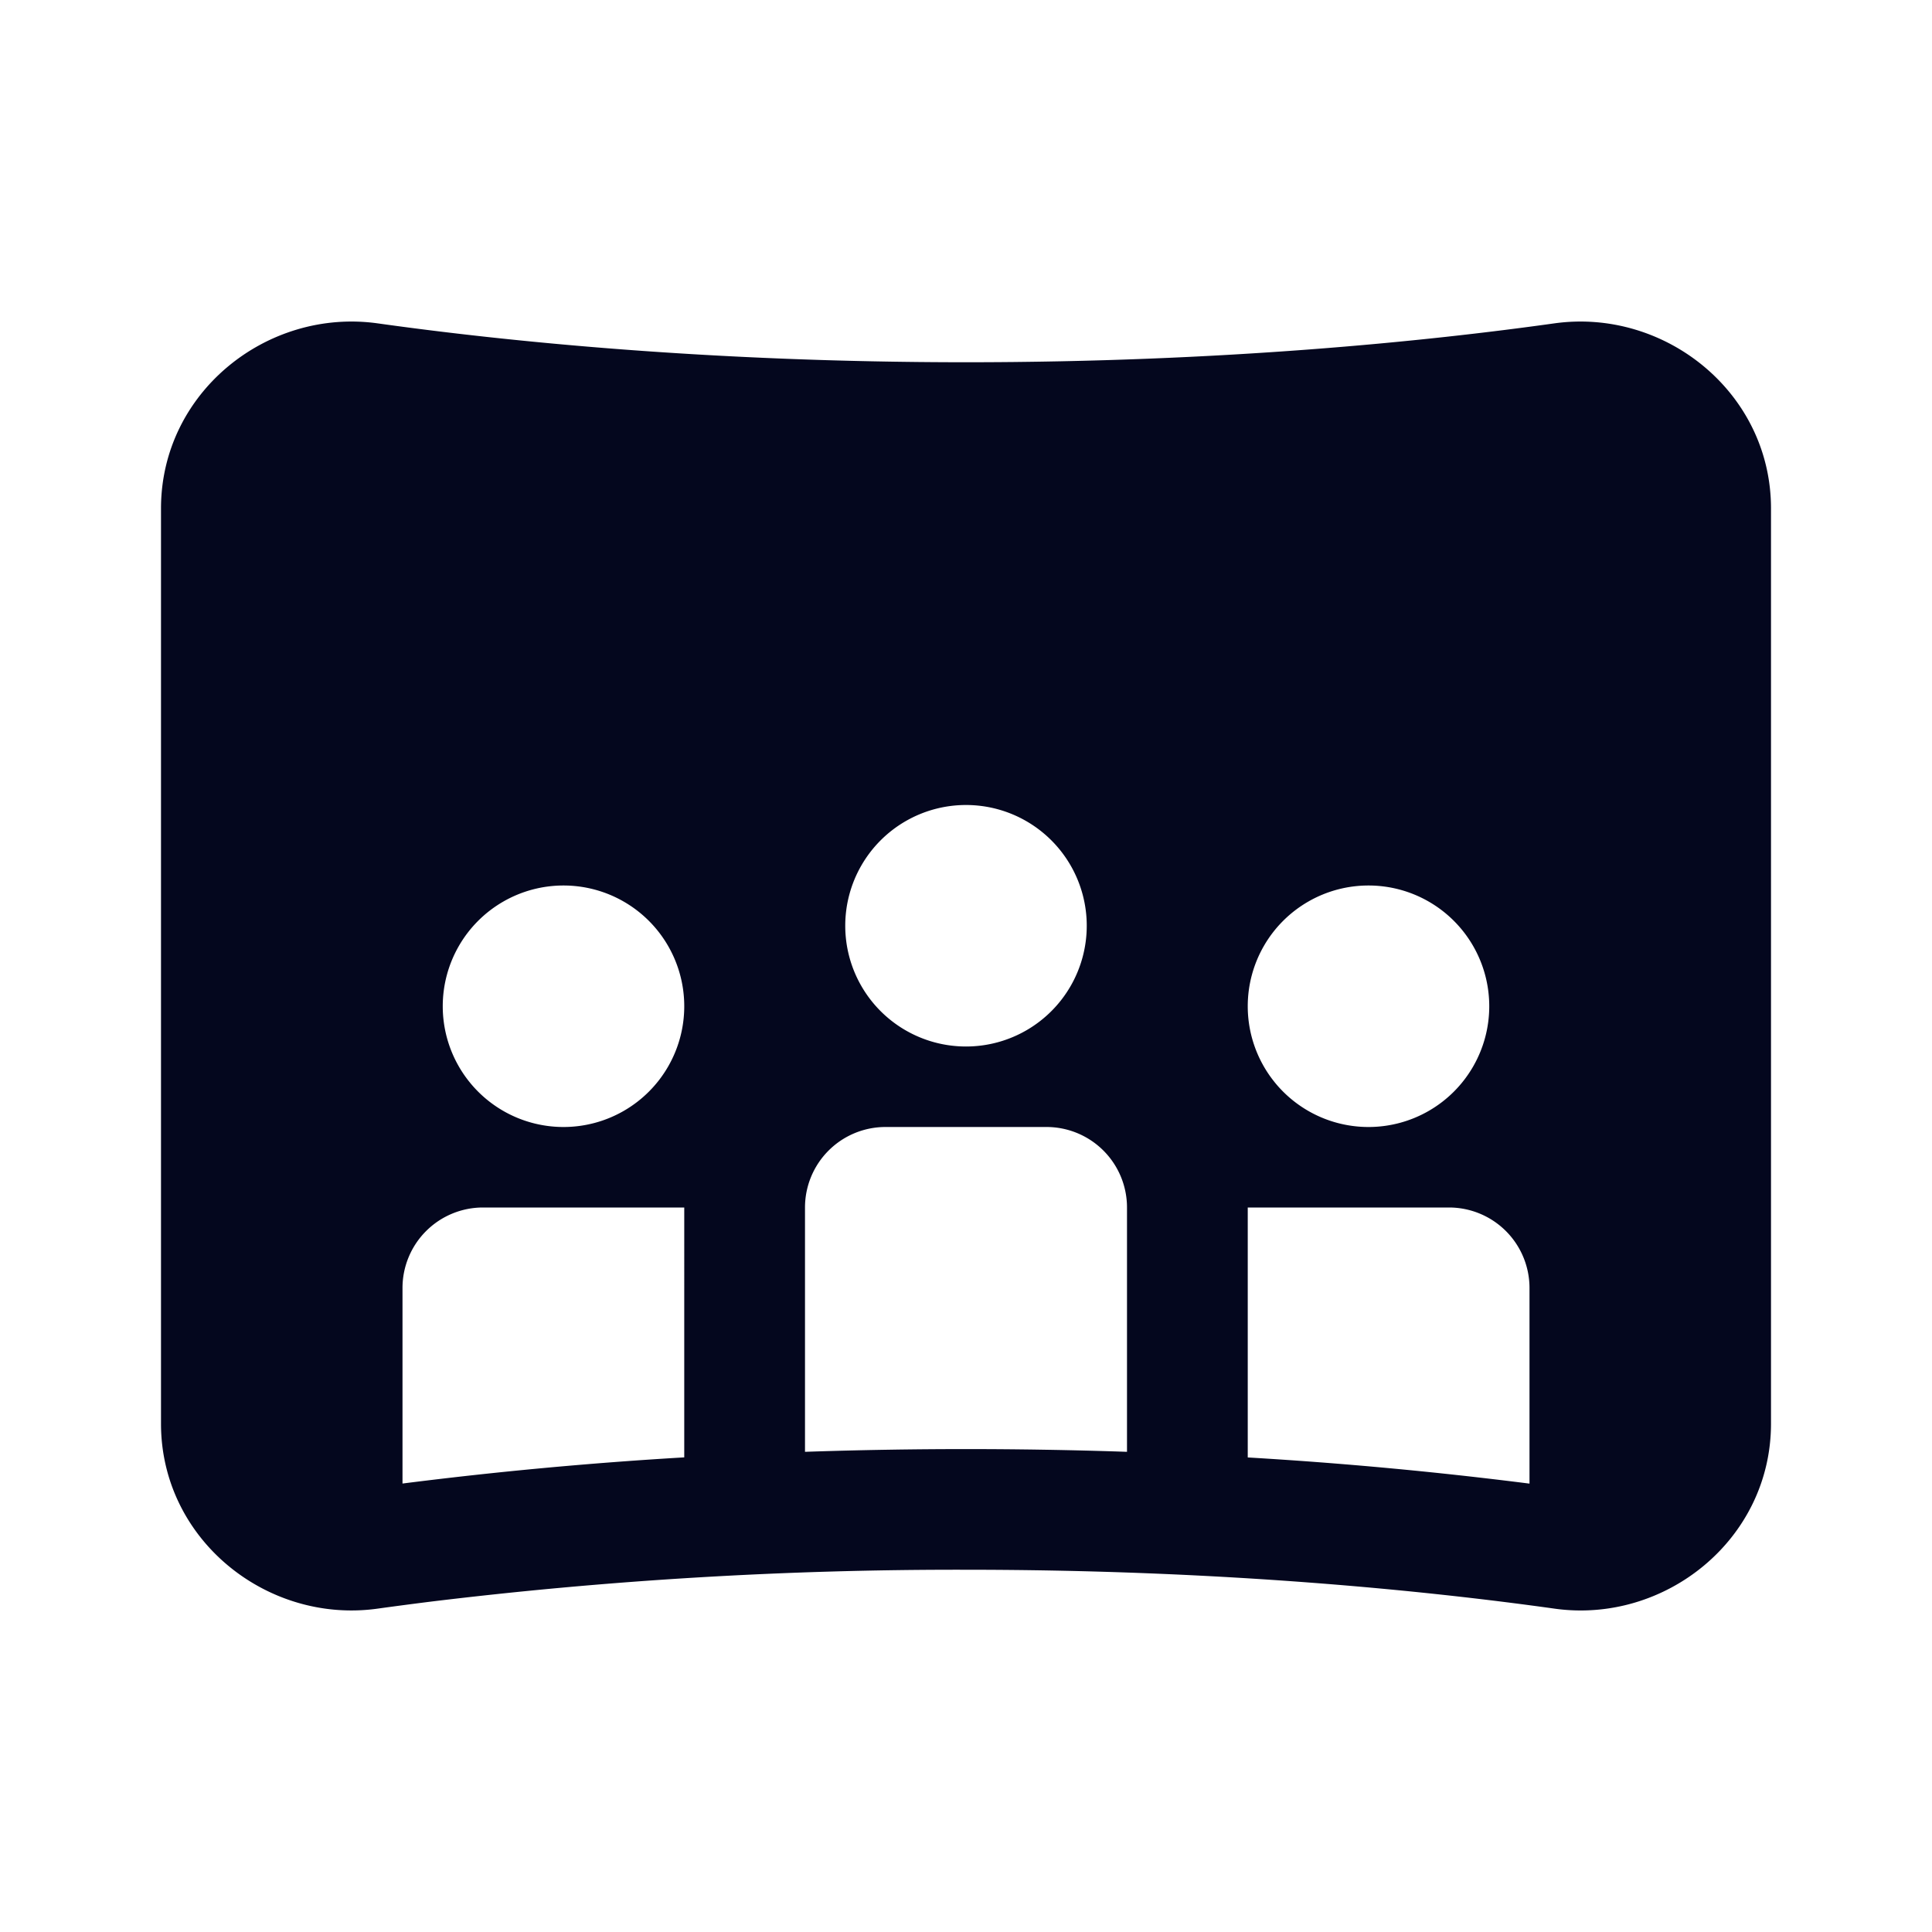 <svg xmlns="http://www.w3.org/2000/svg" width="24" height="24" fill="none"><path fill="#04071E" d="M4.692 4.017C3.318 3.825 2 4.875 2 6.317v11.368c0 1.44 1.318 2.49 2.691 2.298q.296-.041.636-.084A54 54 0 0 1 12 19.5c3.19 0 5.732.262 7.31.483 1.372.193 2.69-.858 2.69-2.298V6.316c0-1.44-1.318-2.491-2.692-2.299-1.576.221-4.116.483-7.308.483-3.191 0-5.732-.262-7.308-.483M19 18.43a52 52 0 0 0-3.5-.325V15H18a1 1 0 0 1 1 1zm-5-.395a59 59 0 0 0-4 0V15a1 1 0 0 1 1-1h2a1 1 0 0 1 1 1v3.034m-5.5.07a52 52 0 0 0-3.5.325V16a1 1 0 0 1 1-1h2.5zM12 13a1.5 1.5 0 1 1 0-3 1.5 1.5 0 0 1 0 3m-3.5-.5a1.5 1.5 0 1 1-3 0 1.5 1.5 0 0 1 3 0m10 0a1.5 1.5 0 1 1-3 0 1.5 1.5 0 0 1 3 0"/></svg>